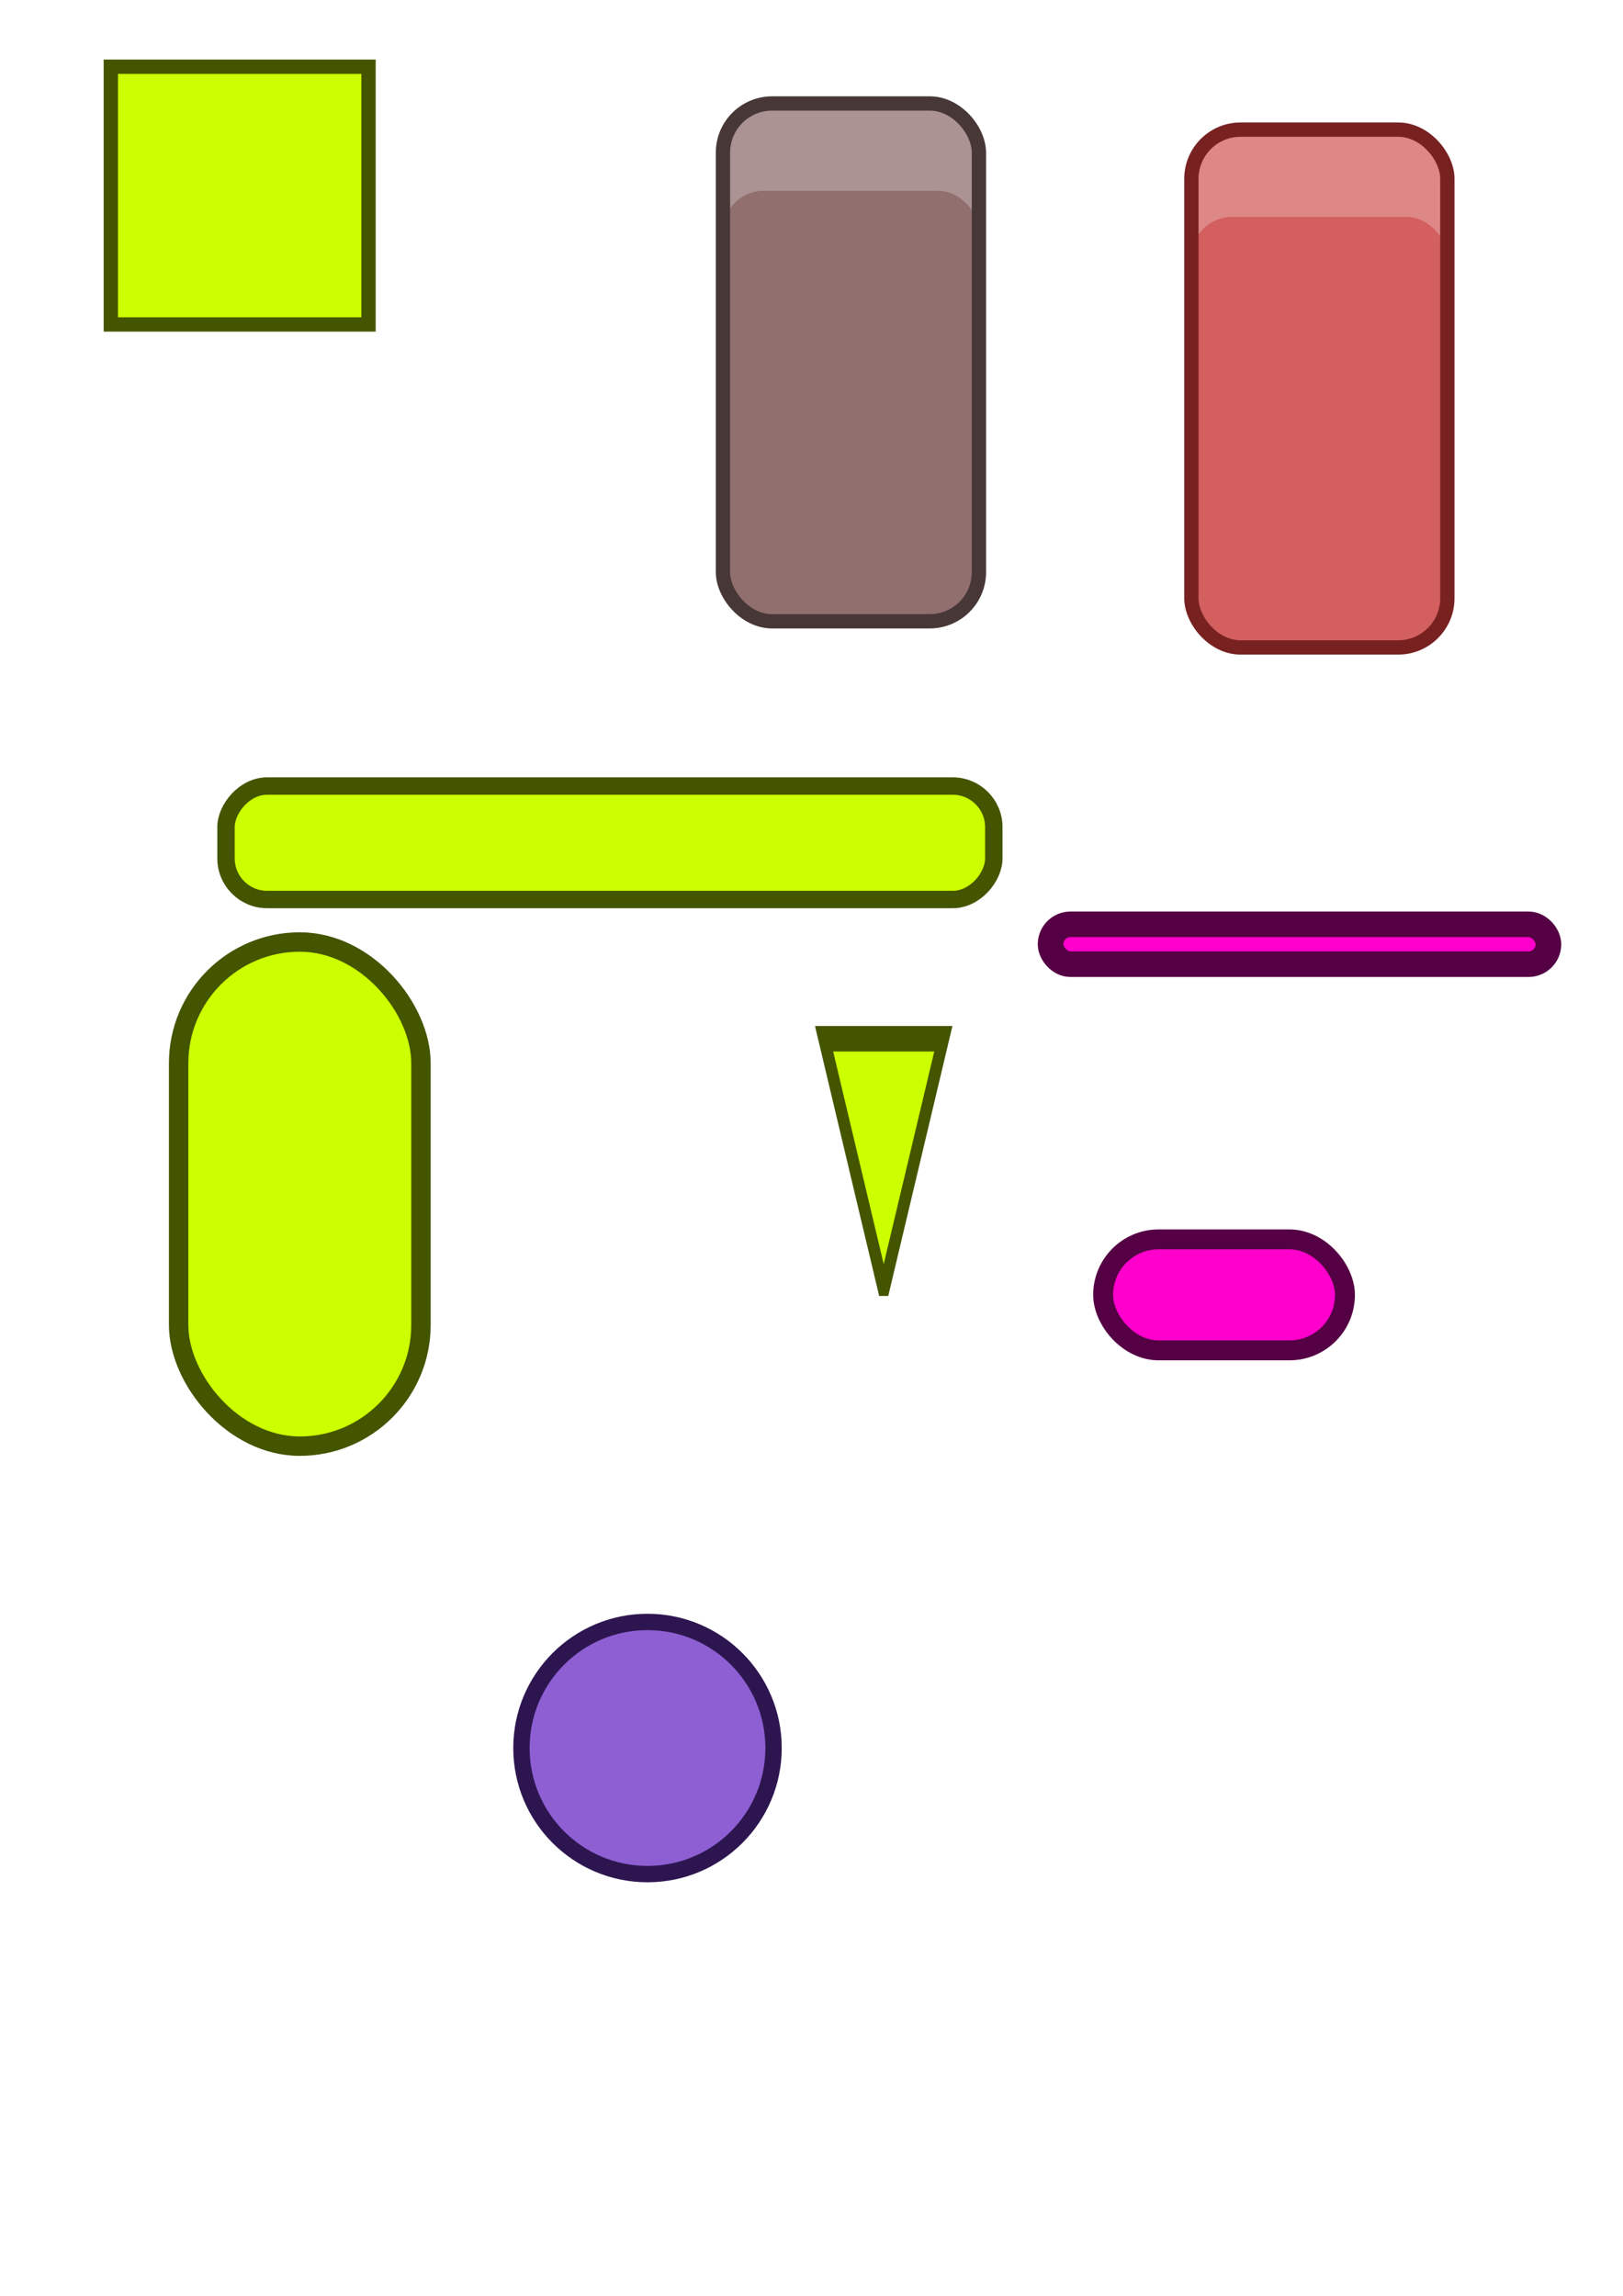 <?xml version="1.0" encoding="UTF-8" standalone="no"?>
<!-- Created with Inkscape (http://www.inkscape.org/) -->

<svg
   xmlns:dc="http://purl.org/dc/elements/1.1/"
   xmlns:cc="http://creativecommons.org/ns#"
   xmlns:rdf="http://www.w3.org/1999/02/22-rdf-syntax-ns#"
   xmlns:svg="http://www.w3.org/2000/svg"
   xmlns="http://www.w3.org/2000/svg"
   xmlns:sodipodi="http://sodipodi.sourceforge.net/DTD/sodipodi-0.dtd"
   xmlns:inkscape="http://www.inkscape.org/namespaces/inkscape"
   width="210mm"
   height="297mm"
   viewBox="0 0 210 297"
   version="1.1"
   id="svg8"
   inkscape:version="0.92.4 5da689c313, 2019-01-14"
   sodipodi:docname="assets.svg">
  <defs
     id="defs2" />
  <sodipodi:namedview
     id="base"
     pagecolor="#ffffff"
     bordercolor="#666666"
     borderopacity="1.0"
     inkscape:pageopacity="0.0"
     inkscape:pageshadow="2"
     inkscape:zoom="1.4778592"
     inkscape:cx="481.91441"
     inkscape:cy="646.60656"
     inkscape:document-units="mm"
     inkscape:current-layer="layer1"
     showgrid="false"
     inkscape:window-width="1920"
     inkscape:window-height="1012"
     inkscape:window-x="0"
     inkscape:window-y="0"
     inkscape:window-maximized="1" />
  <g
     inkscape:label="Layer 1"
     inkscape:groupmode="layer"
     id="layer1">
    <rect
       id="rect3713"
       width="33.343"
       height="33.343"
       x="14.34"
       y="8.631"
       style="fill:#ccff00;stroke:#445500;stroke-width:1.852;stroke-miterlimit:4;stroke-dasharray:none"
       inkscape:export-xdpi="96"
       inkscape:export-ydpi="96" />
    <g
       id="g4717"
       inkscape:export-xdpi="96"
       inkscape:export-ydpi="96">
      <rect
         ry="5.5"
         inkscape:export-ydpi="96"
         inkscape:export-xdpi="96"
         style="fill:#ac9393;stroke:#483737;stroke-width:0;stroke-miterlimit:4;stroke-dasharray:none"
         y="13.471"
         x="93.517"
         height="57.933"
         width="33.172"
         id="rect3713-3-7-5" />
      <rect
         ry="5.29"
         inkscape:export-ydpi="96"
         inkscape:export-xdpi="96"
         style="fill:#916f6f;stroke:#483737;stroke-width:0;stroke-miterlimit:4;stroke-dasharray:none"
         y="24.681"
         x="93.517"
         height="55.718"
         width="33.172"
         id="rect3713-3-7" />
      <rect
         ry="6.36"
         inkscape:export-ydpi="96"
         inkscape:export-xdpi="96"
         style="opacity:1;fill:none;stroke:#483737;stroke-width:1.852;stroke-miterlimit:4;stroke-dasharray:none"
         y="13.387"
         x="93.543"
         height="66.986"
         width="33.119"
         id="rect3713-3" />
    </g>
    <g
       transform="translate(60.611,3.383)"
       id="g4717-3"
       inkscape:export-xdpi="96"
       inkscape:export-ydpi="96">
      <g
         id="g4746"
         inkscape:export-xdpi="96"
         inkscape:export-ydpi="96">
        <rect
           id="rect3713-3-7-5-5"
           width="33.172"
           height="57.933"
           x="93.517"
           y="13.471"
           style="fill:#de8787;stroke:#483737;stroke-width:0;stroke-miterlimit:4;stroke-dasharray:none"
           inkscape:export-xdpi="96"
           inkscape:export-ydpi="96"
           ry="5.5" />
        <rect
           id="rect3713-3-7-6"
           width="33.172"
           height="55.718"
           x="93.517"
           y="24.681"
           style="fill:#d35f5f;stroke:#483737;stroke-width:0;stroke-miterlimit:4;stroke-dasharray:none"
           inkscape:export-xdpi="96"
           inkscape:export-ydpi="96"
           ry="5.29" />
        <rect
           id="rect3713-3-2"
           width="33.119"
           height="66.986"
           x="93.543"
           y="13.387"
           style="opacity:1;fill:none;stroke:#782121;stroke-width:1.852;stroke-miterlimit:4;stroke-dasharray:none"
           inkscape:export-xdpi="96"
           inkscape:export-ydpi="96"
           ry="6.36" />
      </g>
    </g>
    <rect
       style="opacity:1;fill:#ccff00;stroke:#445500;stroke-width:2.253;stroke-miterlimit:4;stroke-dasharray:none"
       id="rect4750"
       width="99.347"
       height="14.68"
       x="29.243"
       y="-116.366"
       ry="5.321"
       inkscape:export-xdpi="96"
       inkscape:export-ydpi="96"
       transform="scale(1,-1)" />
    <path
       sodipodi:type="star"
       style="opacity:1;fill:#ccff00;stroke:#445500;stroke-width:4.341;stroke-miterlimit:4;stroke-dasharray:none"
       id="path4768"
       sodipodi:sides="3"
       sodipodi:cx="84.321945"
       sodipodi:cy="146.07983"
       sodipodi:r1="28.465368"
       sodipodi:r2="14.232684"
       sodipodi:arg1="1.5707963"
       sodipodi:arg2="2.6179939"
       inkscape:flatsided="false"
       inkscape:rounded="0"
       inkscape:randomized="0"
       d="m 84.322,174.545 -12.326,-21.349 -12.326,-21.349 24.652,0 24.652,0 -12.326,21.349 z"
       inkscape:transform-center-y="5.4089618"
       transform="matrix(0.313,0,0,0.76,87.95,34.175)"
       inkscape:export-xdpi="96"
       inkscape:export-ydpi="96" />
    <circle
       style="opacity:1;fill:#8d5fd3;stroke:#2d1650;stroke-width:2.117;stroke-miterlimit:4;stroke-dasharray:none"
       id="path4778"
       cx="83.78"
       cy="-226.135"
       r="16.31"
       inkscape:export-xdpi="96"
       inkscape:export-ydpi="96"
       transform="scale(1,-1)" />
    <rect
       id="rect3713-9"
       width="31.355"
       height="65.221"
       x="23.114"
       y="121.863"
       style="fill:#ccff00;stroke:#445500;stroke-width:2.512;stroke-miterlimit:4;stroke-dasharray:none"
       inkscape:export-xdpi="96"
       inkscape:export-ydpi="96"
       ry="15.677" />
    <rect
       style="opacity:1;fill:#ff00cc;stroke:#550044;stroke-width:2.576;stroke-miterlimit:4;stroke-dasharray:none"
       id="rect4795"
       width="31.291"
       height="14.358"
       x="142.733"
       y="160.334"
       ry="7.179"
       inkscape:export-xdpi="96"
       inkscape:export-ydpi="96" />
    <rect
       style="opacity:1;fill:#ff00cc;stroke:#550044;stroke-width:3.314;stroke-miterlimit:4;stroke-dasharray:none"
       id="rect32"
       width="64.419"
       height="5.152"
       x="135.934"
       y="119.579"
       ry="2.576"
       inkscape:export-filename="/home/guilherme/sword.png"
       inkscape:export-xdpi="96"
       inkscape:export-ydpi="96" />
  </g>
</svg>
